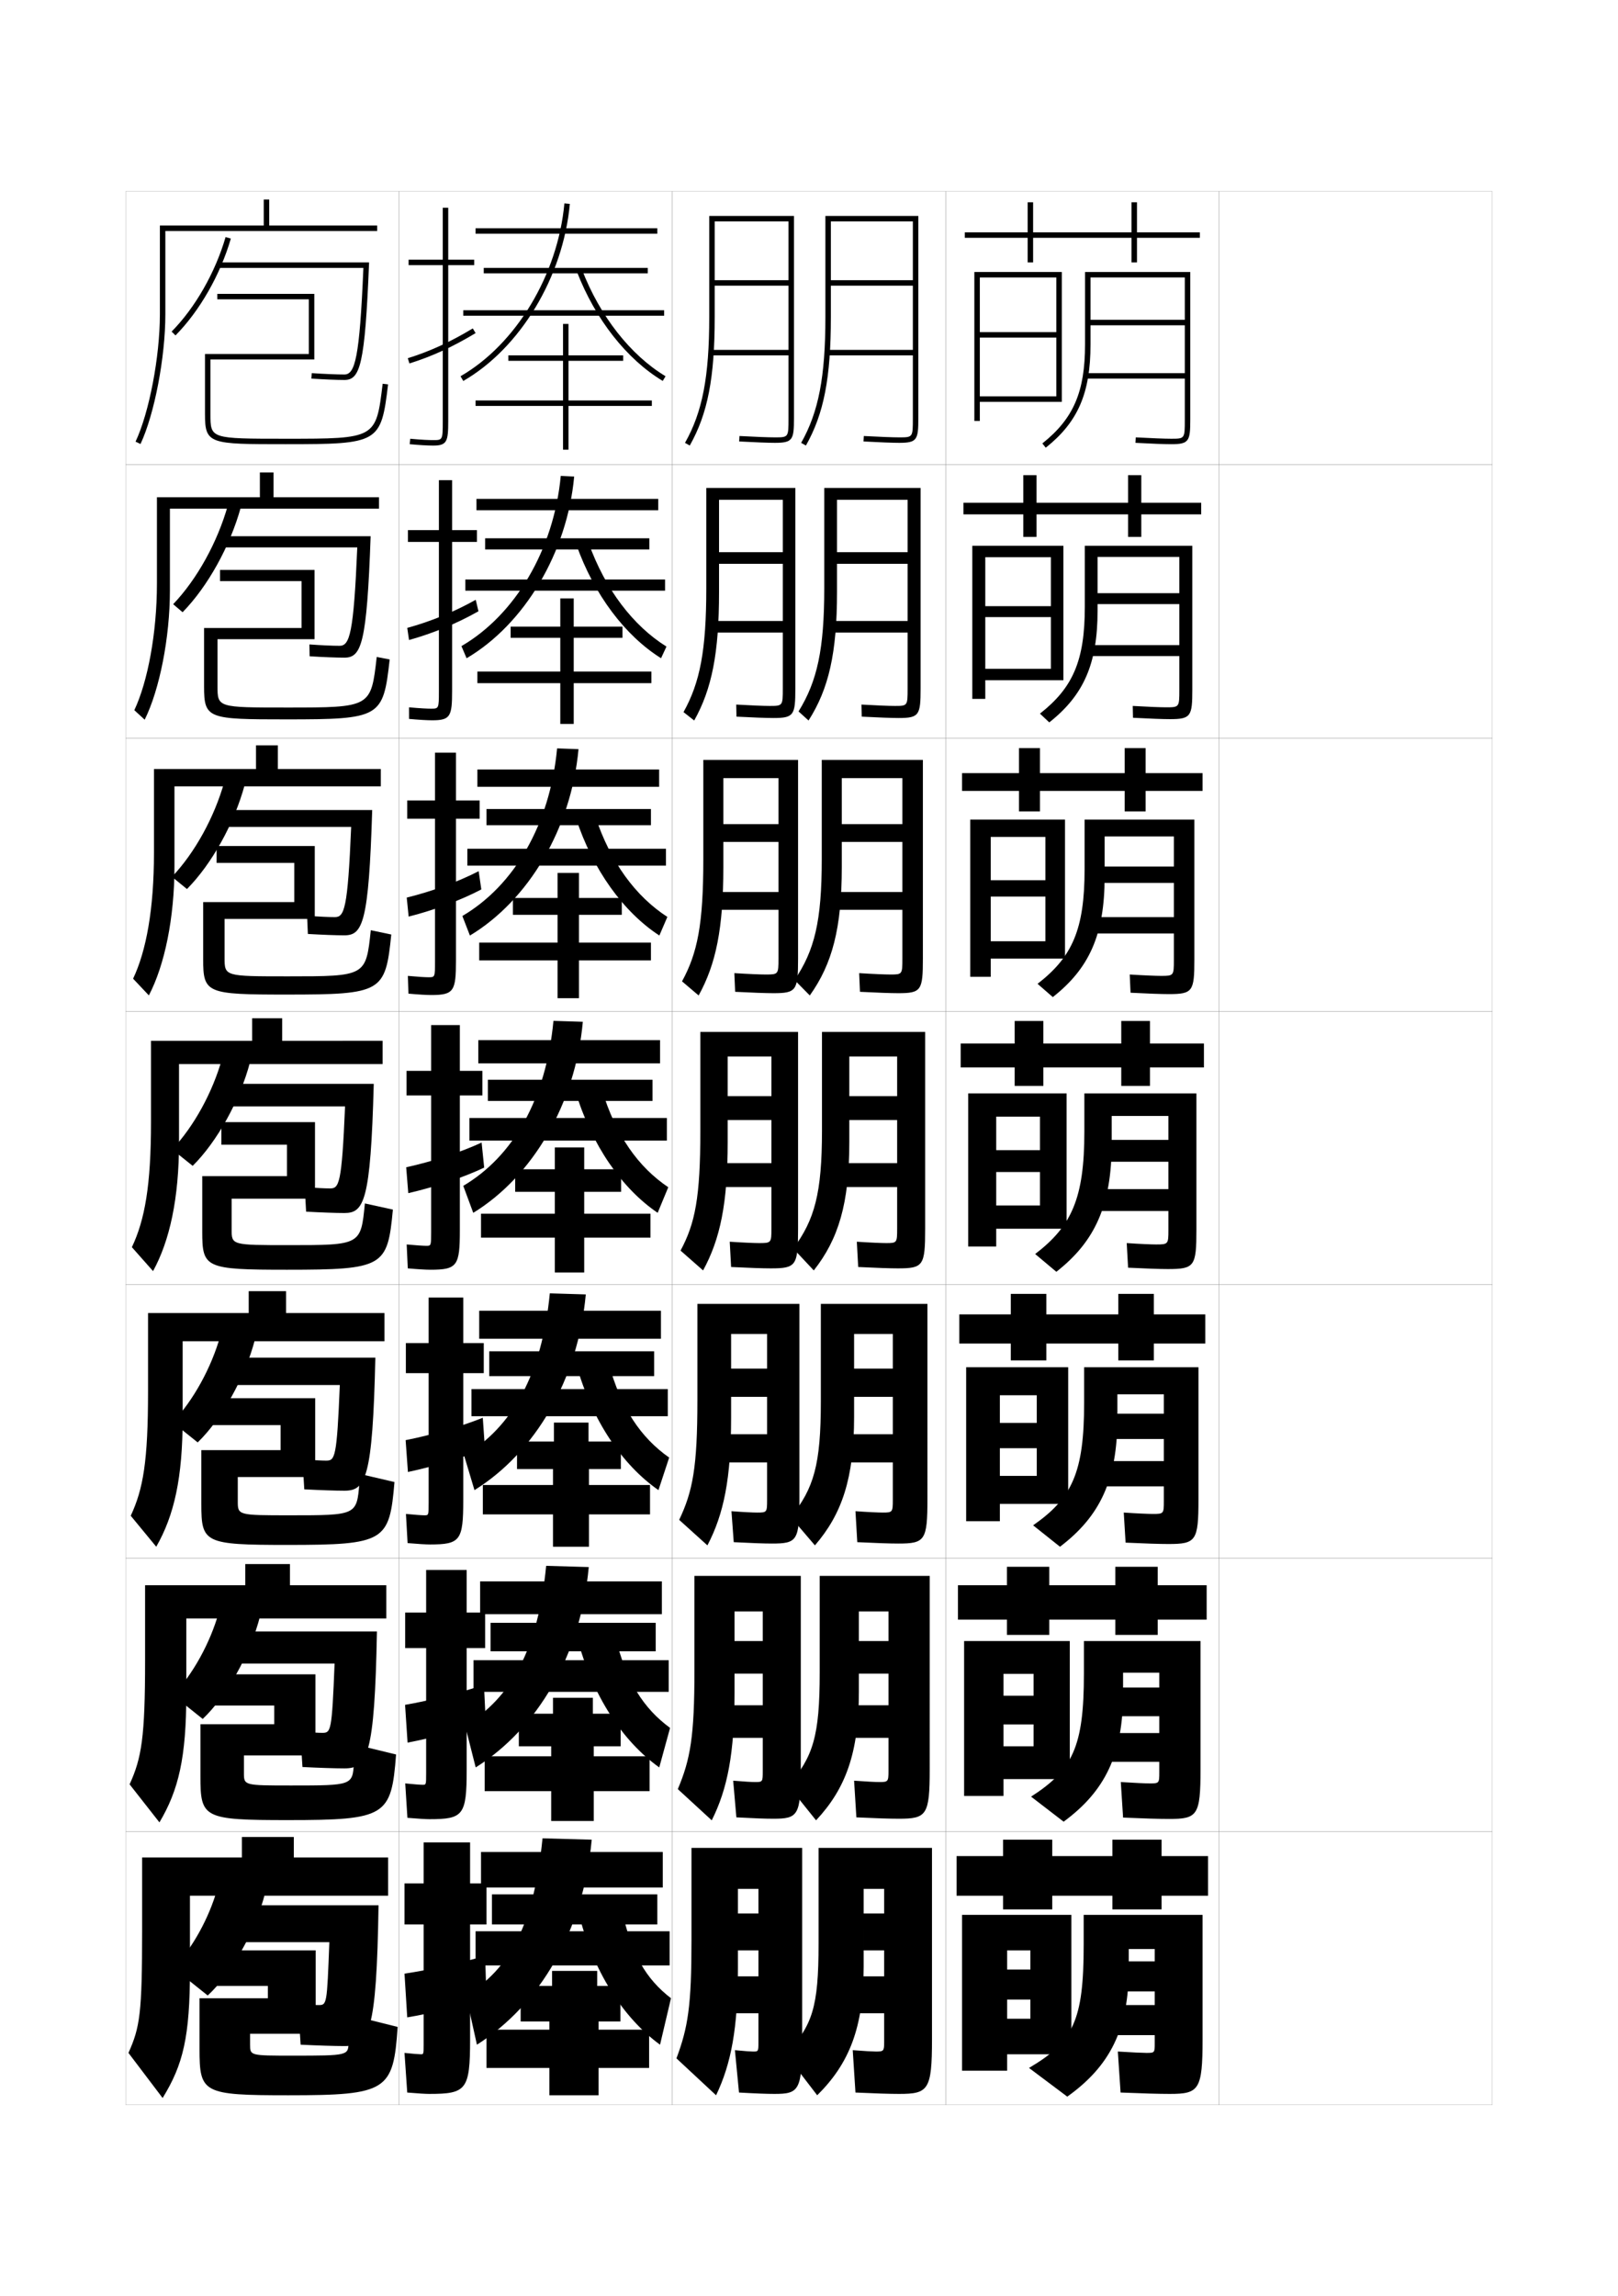 <?xml version="1.0" encoding="utf-8"?>
<!-- Generator: Adobe Illustrator 15.0.2, SVG Export Plug-In . SVG Version: 6.00 Build 0)  -->
<!DOCTYPE svg PUBLIC "-//W3C//DTD SVG 1.1//EN" "http://www.w3.org/Graphics/SVG/1.1/DTD/svg11.dtd">
<svg version="1.1" id="glyphs" xmlns="http://www.w3.org/2000/svg" xmlns:xlink="http://www.w3.org/1999/xlink" x="0px" y="0px"
	 width="592px" height="840px" viewBox="0 0 592 840" enable-background="new 0 0 592 840" xml:space="preserve">
<g>
	<rect x="46" y="70" fill="none" stroke="#999999" stroke-width="0.1" width="100" height="100"/>
	<rect x="46" y="170" fill="none" stroke="#999999" stroke-width="0.1" width="100" height="100"/>
	<rect x="46" y="270" fill="none" stroke="#999999" stroke-width="0.1" width="100" height="100"/>
	<rect x="46" y="370" fill="none" stroke="#999999" stroke-width="0.1" width="100" height="100"/>
	<rect x="46" y="470" fill="none" stroke="#999999" stroke-width="0.1" width="100" height="100"/>
	<rect x="46" y="570" fill="none" stroke="#999999" stroke-width="0.1" width="100" height="100"/>
	<rect x="46" y="670" fill="none" stroke="#999999" stroke-width="0.1" width="100" height="100"/>
	<rect x="146" y="70" fill="none" stroke="#999999" stroke-width="0.1" width="100" height="100"/>
	<rect x="146" y="170" fill="none" stroke="#999999" stroke-width="0.1" width="100" height="100"/>
	<rect x="146" y="270" fill="none" stroke="#999999" stroke-width="0.1" width="100" height="100"/>
	<rect x="146" y="370" fill="none" stroke="#999999" stroke-width="0.1" width="100" height="100"/>
	<rect x="146" y="470" fill="none" stroke="#999999" stroke-width="0.1" width="100" height="100"/>
	<rect x="146" y="570" fill="none" stroke="#999999" stroke-width="0.1" width="100" height="100"/>
	<rect x="146" y="670" fill="none" stroke="#999999" stroke-width="0.1" width="100" height="100"/>
	<rect x="246" y="70" fill="none" stroke="#999999" stroke-width="0.1" width="100" height="100"/>
	<rect x="246" y="170" fill="none" stroke="#999999" stroke-width="0.1" width="100" height="100"/>
	<rect x="246" y="270" fill="none" stroke="#999999" stroke-width="0.1" width="100" height="100"/>
	<rect x="246" y="370" fill="none" stroke="#999999" stroke-width="0.1" width="100" height="100"/>
	<rect x="246" y="470" fill="none" stroke="#999999" stroke-width="0.1" width="100" height="100"/>
	<rect x="246" y="570" fill="none" stroke="#999999" stroke-width="0.1" width="100" height="100"/>
	<rect x="246" y="670" fill="none" stroke="#999999" stroke-width="0.1" width="100" height="100"/>
	<rect x="346" y="70" fill="none" stroke="#999999" stroke-width="0.1" width="100" height="100"/>
	<rect x="346" y="170" fill="none" stroke="#999999" stroke-width="0.1" width="100" height="100"/>
	<rect x="346" y="270" fill="none" stroke="#999999" stroke-width="0.1" width="100" height="100"/>
	<rect x="346" y="370" fill="none" stroke="#999999" stroke-width="0.1" width="100" height="100"/>
	<rect x="346" y="470" fill="none" stroke="#999999" stroke-width="0.1" width="100" height="100"/>
	<rect x="346" y="570" fill="none" stroke="#999999" stroke-width="0.1" width="100" height="100"/>
	<rect x="346" y="670" fill="none" stroke="#999999" stroke-width="0.1" width="100" height="100"/>
	<rect x="446" y="70" fill="none" stroke="#999999" stroke-width="0.1" width="100" height="100"/>
	<rect x="446" y="170" fill="none" stroke="#999999" stroke-width="0.1" width="100" height="100"/>
	<rect x="446" y="270" fill="none" stroke="#999999" stroke-width="0.1" width="100" height="100"/>
	<rect x="446" y="370" fill="none" stroke="#999999" stroke-width="0.1" width="100" height="100"/>
	<rect x="446" y="470" fill="none" stroke="#999999" stroke-width="0.1" width="100" height="100"/>
	<rect x="446" y="570" fill="none" stroke="#999999" stroke-width="0.1" width="100" height="100"/>
	<rect x="446" y="670" fill="none" stroke="#999999" stroke-width="0.1" width="100" height="100"/>
</g>
<g>
	<path d="M157,766c13.625,0,15-1.419,15-20v-42h6v-15h-6v-15h-17v15h-7v15h7v44c0,3.466-0.031,3.5-1,3.5
		c-0.781,0-2.95-0.173-6-0.5l1,14.5C153.216,765.859,155.844,766,157,766z"/>
	<path d="M177.5,715.5c-8.342,2.46-20.575,5.196-29.5,6.5l1,16c8.101-1.323,20.785-4.383,29-7
		L177.5,715.5z"/>
</g>
<g>
	<path d="M177.5,589.916h-6.75v-15.583h-14.833v15.583h-7.667v13h7.667v45.917
		c0,4.055-0.03,4.084-1.25,4.084c-0.887,0-3.128-0.169-6.401-0.5l0.802,12.582
		c4.102,0.354,6.787,0.501,8.099,0.501c12.364,0,13.583-1.429,13.583-18.167
		v-44.417h6.75V589.916z"/>
	<path d="M177.071,616.324c-8.043,2.794-19.648,5.762-28.865,7.348l0.92,13.822
		c8.703-1.638,20.786-4.918,28.592-7.783L177.071,616.324z"/>
</g>
<g>
	<path d="M177,491.333h-7.5v-16.666h-12.667v16.666H148.5v11h8.333v47.334
		c0,4.643-0.03,4.666-1.5,4.666c-0.992,0-3.306-0.165-6.802-0.498l0.604,10.664
		C153.123,564.848,155.866,565,157.333,565C168.437,565,169.5,563.562,169.5,548.667v-46.334h7.5
		V491.333z"/>
	<path d="M176.643,518.647c-7.744,3.129-18.722,6.328-28.23,8.197l0.841,11.644
		c9.305-1.951,20.787-5.452,28.183-8.566L176.643,518.647z"/>
</g>
<g>
	<g>
		<path d="M173.5,95H164V76h-2v19h-12.5v2H162v57c0,7-0.065,7-3.5,7c-1.415,0-4.022-0.086-8.407-0.496
			l-0.186,1.992C153.438,162.825,156.41,163,158.5,163c5.06,0,5.5-1.475,5.5-9V97h9.5V95z"/>
		<path d="M149.204,131.045l0.592,1.91c8.158-2.526,15.854-6.053,24.221-11.099
			l-1.033-1.713C164.76,125.104,157.203,128.567,149.204,131.045z"/>
	</g>
	<g>
		<path d="M174.5,193.916h-9.083v-18.25h-4.833v18.25h-11.333v4.333h11.333v54.583
			c0,6.411-0.054,6.417-2.917,6.417c-1.31,0-3.843-0.111-8.006-0.497l0.012,4.244
			c3.645,0.334,6.56,0.503,8.494,0.503c6.653,0,7.25-1.466,7.25-10.833v-54.417
			h9.083V193.916z"/>
		<path d="M175.062,223.615l-1.002-4.195c-7.964,4.461-16.452,7.914-25.052,10.283
			l0.648,4.428C158.398,231.691,167.156,228.1,175.062,223.615z"/>
	</g>
	<g>
		<path d="M175.5,292.833h-8.667v-17.5h-7.667v17.5H149V299.5h10.167v52.167
			c0,5.821-0.042,5.833-2.333,5.833c-1.204,0-3.663-0.136-7.604-0.498l0.209,6.495
			C153.197,363.836,156.055,364,157.833,364c8.248,0,9-1.457,9-12.667V299.5H175.5V292.833z"/>
		<path d="M176.109,325.374l-0.971-6.678c-7.705,3.962-17.124,7.403-26.324,9.664
			l0.705,6.947C158.844,332.955,168.663,329.297,176.109,325.374z"/>
	</g>
	<g>
		<path d="M176.5,391.75h-8.25V375h-10.5v16.75h-9v9h9v49.75c0,5.231-0.029,5.25-1.75,5.25
			c-1.098,0-3.483-0.161-7.203-0.498l0.406,8.746C153.076,464.342,155.877,464.5,157.5,464.5
			c9.842,0,10.75-1.448,10.75-14.5v-49.25h8.25V391.75z"/>
		<path d="M177.155,427.133l-0.94-9.161c-7.445,3.463-17.795,6.894-27.596,9.046
			l0.762,9.465C159.288,434.218,170.169,430.495,177.155,427.133z"/>
	</g>
</g>
<g>
	<rect x="174" y="83.5" width="66.5" height="2"/>
	<rect x="177" y="98" width="60" height="2"/>
	<rect x="169.5" y="113.5" width="73.5" height="2"/>
	<path d="M168.501,137.634l0.998,1.732c20.868-12.022,36.539-38.054,38.997-64.774
		l-1.992-0.184C204.104,100.512,188.831,125.92,168.501,137.634z"/>
	<path d="M211.067,99.361c6.759,17.47,18.21,32.048,31.417,39.996l1.031-1.715
		c-12.834-7.723-23.98-21.939-30.583-39.004L211.067,99.361z"/>
	<polygon points="238.5,146.5 208,146.5 208,132 228,132 228,130 208,130 208,118.5 206,118.5 206,130 186,130 186,132 206,132 
		206,146.5 174,146.5 174,148.5 206,148.5 206,164.5 208,164.5 208,148.5 238.5,148.5 	"/>
</g>
<g>
	<g>
		<rect x="174.333" y="182.5" width="66.5" height="4.167"/>
		<rect x="177.5" y="196.917" width="60.083" height="4.083"/>
		<rect x="170.25" y="212" width="73.083" height="4.083"/>
		<path d="M170.717,240.805c21.144-12.454,36.804-38.607,39.363-66.479l-4.91-0.236
			c-2.524,27.027-16.717,50.864-36.335,62.271L170.717,240.805z"/>
		<path d="M241.865,240.798l1.981-4.262c-12.216-7.612-22.399-20.949-28.486-37.92
			l-4.471,0.686C217.365,217.525,228.7,232.541,241.865,240.798z"/>
		<polygon points="238.333,245.667 209.917,245.667 209.917,233.333 227.75,233.333 227.75,229.25 
			209.917,229.25 209.917,218.917 205,218.917 205,229.25 186.833,229.25 
			186.833,233.333 205,233.333 205,245.667 174.667,245.667 174.667,249.917 
			205,249.917 205,264.833 209.917,264.833 209.917,249.917 238.333,249.917 		"/>
	</g>
	<g>
		<rect x="174.667" y="281.5" width="66.5" height="6.333"/>
		<rect x="178" y="295.958" width="60.167" height="5.917"/>
		<rect x="171" y="310.5" width="72.667" height="6.167"/>
		<path d="M171.936,342.244c21.418-12.885,37.069-39.161,39.729-68.183l-7.828-0.289
			c-2.648,27.951-15.762,50.215-34.669,61.317L171.936,342.244z"/>
		<path d="M241.247,342.238l2.93-6.81c-11.597-7.501-20.816-19.958-26.388-36.836
			l-7.078,0.648C216.904,318.219,228.124,333.672,241.247,342.238z"/>
		<polygon points="238.167,344.833 211.833,344.833 211.833,334.667 227.5,334.667 227.5,328.5 
			211.833,328.5 211.833,319.333 204,319.333 204,328.5 187.667,328.5 187.667,334.667 
			204,334.667 204,344.833 175.333,344.833 175.333,351.333 204,351.333 204,365.167 
			211.833,365.167 211.833,351.333 238.167,351.333 		"/>
	</g>
	<g>
		<rect x="175" y="380.5" width="66.5" height="8.5"/>
		<rect x="178.5" y="395" width="60.25" height="7.75"/>
		<rect x="171.75" y="409" width="72.25" height="8.25"/>
		<path d="M173.154,443.684c21.693-13.316,37.334-39.715,40.094-69.888l-10.746-0.342
			C199.729,402.328,187.696,423.021,169.5,433.816L173.154,443.684z"/>
		<path d="M240.628,443.679l3.88-9.357c-10.979-7.39-19.234-18.966-24.291-35.752
			l-9.684,0.611C216.443,418.913,227.547,434.804,240.628,443.679z"/>
		<polygon points="238,444 213.75,444 213.75,436 227.25,436 227.25,427.75 213.75,427.75 213.75,419.75 203,419.75 203,427.75 
			188.5,427.75 188.5,436 203,436 203,444 176,444 176,452.75 203,452.75 203,465.5 213.75,465.5 213.75,452.75 238,452.75 		"/>
	</g>
	<g>
		<rect x="175.333" y="479.5" width="66.5" height="10.25"/>
		<rect x="179" y="494.334" width="60.333" height="9.082"/>
		<rect x="172.5" y="508.166" width="71.833" height="9.918"/>
		<path d="M173.603,545.123C195.718,531.375,211.453,504.854,214.332,473.531l-13.164-0.395
			c-2.896,29.797-13.85,48.919-31.334,59.408L173.603,545.123z"/>
		<path d="M240.919,545.119l3.92-11.904c-10.36-7.279-17.652-17.976-22.194-34.668
			l-11.789,0.574C216.563,519.607,227.702,535.936,240.919,545.119z"/>
		<polygon points="237.833,543.25 215.5,543.25 215.5,537.416 227.167,537.416 227.167,527.334 
			215.333,527.334 215.333,520.416 202.667,520.416 202.667,527.334 189.167,527.334 
			189.167,537.416 202.333,537.416 202.333,543.25 176.667,543.25 176.667,554 202.333,554 
			202.333,565.834 215.5,565.834 215.5,554 237.833,554 		"/>
	</g>
	<g>
		<rect x="175.667" y="578.5" width="66.5" height="12"/>
		<rect x="179.5" y="593.667" width="60.417" height="10.416"/>
		<rect x="173.25" y="607.333" width="71.417" height="11.584"/>
		<path d="M174.051,646.562c22.537-14.178,38.366-40.822,41.365-73.296l-15.582-0.447
			c-3.021,30.722-12.894,48.271-29.667,58.454L174.051,646.562z"/>
		<path d="M241.209,646.56l3.96-14.452c-9.741-7.167-16.07-16.984-20.097-33.584
			l-13.895,0.537C216.683,620.301,227.857,637.066,241.209,646.56z"/>
		<polygon points="237.667,642.5 217.25,642.5 217.25,638.833 227.083,638.833 227.083,626.917 
			216.917,626.917 216.917,621.083 202.333,621.083 202.333,626.917 189.833,626.917 
			189.833,638.833 201.667,638.833 201.667,642.5 177.333,642.5 177.333,655.25 201.667,655.25 
			201.667,666.167 217.25,666.167 217.25,655.25 237.667,655.25 		"/>
	</g>
</g>
<g>
	<rect x="176" y="677.5" width="66.5" height="13"/>
	<rect x="180" y="693" width="60.5" height="11"/>
	<rect x="174" y="706.5" width="71" height="12.5"/>
	<path d="M174.5,748c22.958-14.608,38.882-41.376,42-75l-18-0.5
		c-3.145,31.646-11.938,47.624-28,57.5L174.5,748z"/>
	<path d="M241.5,748l4-17c-9.122-7.056-14.488-15.993-18-32.5l-16,0.5
		C216.803,720.995,228.012,738.198,241.5,748z"/>
	<polygon points="237.5,742.5 219,742.5 219,739.5 227,739.5 227,726.5 218.5,726.5 218.5,721 202,721 202,726.5 190.5,726.5 
		190.5,739.5 201,739.5 201,742.5 178,742.5 178,756.5 201,756.5 201,766.5 219,766.5 219,756.5 237.5,756.5 	"/>
</g>
<g>
	<path d="M98.5,82.5V73h-2v9.5h-38V115c0,15.5-3.911,35.957-8.905,46.574l1.811,0.852
		C56.505,151.582,60.5,130.75,60.5,115V84.5H138v-2H98.5z"/>
	<path d="M62.167,186.083v29.833c0,17.422-3.802,36.432-9.23,47.367l-3.791-3.484
		c4.911-10.397,8.271-28.274,8.271-46.3v-31.583h37.667v-9.083h5v9.083h38.583
		v4.167H62.167z"/>
	<path d="M63.833,287.667v29.167c0,19.094-3.608,36.282-9.365,47.309l-5.77-6.118
		C53.525,347.848,56.333,332.549,56.333,312v-30.667h37.333v-8.667h8v8.667h37.667
		v6.333H63.833z"/>
	<path d="M65.5,389.25v28.5c0,20.767-3.414,36.132-9.5,47.25l-7.75-8.75c4.743-9.957,7-22.676,7-45.75
		v-29.75h37v-8.25h11v8.25H140v8.5H65.5z"/>
	<path d="M66.833,490.667v28c0,22.066-3.11,35.696-9.667,47.166L47.833,554.5
		c4.566-9.78,6.333-19.901,6.333-45.5v-28.667h36.833v-8h13.667v8h36v10.334H66.833z"/>
	<path d="M68.167,592.083v27.5c0,23.367-2.807,35.263-9.833,47.084L47.417,652.75
		c4.39-9.604,5.667-17.127,5.667-45.25v-27.583H89.75v-7.75h16.333v7.75h35.25v12.166H68.167z
		"/>
	<path d="M69.5,693.5v27c0,24.667-2.503,34.827-10,47L47,751c4.213-9.427,5-14.353,5-45v-26.5h36.5V672h19
		v7.5H142v14H69.5z"/>
</g>
<g>
	<path d="M62.789,121.297l1.422,1.406c8.836-8.932,16.405-22.175,20.25-35.425l-1.922-0.557
		C78.784,99.665,71.4,112.591,62.789,121.297z"/>
	<path d="M80,96v2h52.957c-1.387,33.027-3.062,39-6.957,39c-2.707,0-7.391-0.195-11.934-0.498
		l-0.133,1.996C118.517,138.803,123.253,139,126,139c5.752,0,7.525-5.353,9.042-43H80z"/>
	<path d="M77,131.5h38v-24H79.5v2H113v20H75v22c0,11,1.666,11,29.5,11c34.205,0,34.906-0.409,37.493-21.881
		l-1.986-0.238l0,0C137.583,160.5,137.583,160.5,104.5,160.5c-27.5,0-27.5,0-27.5-9V131.5z"/>
</g>
<g>
	<path d="M66.807,223.968c9.202-9.416,17.359-24.072,21.32-38.46l-4.749-0.658
		c-3.812,13.54-11.298,27.049-20.02,36.181L66.807,223.968z"/>
	<path d="M80.583,196.167v4.083h50.138c-1.324,31.571-2.781,36-6.472,36
		c-2.445,0-6.528-0.175-11.039-0.499l0.078,4.331
		c4.834,0.303,9.833,0.501,12.711,0.501c6.226,0,8.221-4.962,9.611-44.417H80.583z
		"/>
	<path d="M79.583,233.833v17.083c0,7.915,0.006,7.917,25.333,7.917
		c30.806,0,30.815-0.007,32.921-18.497l0,0l4.741,0.909
		c-2.377,21.282-3.29,21.92-37.913,21.92c-28.561,0-30-0.225-30-12v-21.417
		h35.667v-17.167H80.5v-4.083h34.583v25.333H79.583z"/>
</g>
<g>
	<path d="M68.403,325.234c9.037-9.103,17.312-23.926,21.16-38.23l-7.499-0.954
		c-3.648,12.987-10.807,25.932-19.135,34.716L68.403,325.234z"/>
	<path d="M81.167,296.333V302.5h47.319c-1.261,30.114-2.499,33-5.985,33
		c-2.183,0-5.666-0.156-10.145-0.5l0.289,6.666
		c5.085,0.302,10.347,0.5,13.355,0.5c6.699,0,8.916-4.573,10.181-45.833H81.167
		z"/>
	<path d="M82.167,336.167v14.167c0,6.83,0.012,6.834,23.167,6.834
		c28.528,0,28.546-0.014,30.336-16.874l0,0l7.495,1.58
		c-2.166,21.093-3.291,21.96-38.331,21.96c-29.288,0-30.5-0.448-30.5-13V330h33.333
		v-14.333H79.25V309.5h35.917v26.667H82.167z"/>
</g>
<g>
	<path d="M70.5,426.5c8.872-8.788,17.264-23.778,21-38l-10.25-1.25
		C77.765,399.684,70.936,412.063,63,420.5L70.5,426.5z"/>
	<path d="M81.75,396.5v8.25h44.5c-1.198,28.657-2.218,30-5.5,30c-1.921,0-4.804-0.137-9.25-0.5l0.5,9
		c5.336,0.3,10.861,0.5,14,0.5c7.173,0,9.611-4.183,10.75-47.25H81.75z"/>
	<path d="M84.75,438.5v11.25c0,5.745,0.018,5.75,21,5.75c26.25,0,26.277-0.02,27.75-15.25l0,0l10.25,2.25
		c-1.956,20.903-3.292,22-38.75,22c-30.016,0-31-0.673-31-14v-20.25h31v-11.5H81v-8.25h34.25v28H84.75z"/>
</g>
<g>
	<g>
		<path d="M72.333,527.666c8.778-8.503,17.344-23.671,21-37.833L80.666,488.5
			c-3.348,11.899-9.898,23.734-17.5,31.833L72.333,527.666z"/>
		<path d="M82.333,496.666v10h42c-1.089,26.766-1.78,27.667-5,27.667
			c-1.659,0-4.252-0.127-8.667-0.5l0.667,11c5.587,0.298,11.397,0.5,14.667,0.5
			c7.806,0,10.336-4.361,11.333-48.667H82.333z"/>
		<path d="M87,540.333v8.833c0,5.159,0.023,5.167,19.167,5.167
			c24.326,0,24.351-0.022,25.333-11.833v-3.333l12.833,3
			c-1.84,21.714-3.444,22.999-39.167,22.999c-30.463,0-31.5-0.706-31.5-15V530.5h29v-9.167
			h-25V511.5h37.667v28.833H87z"/>
	</g>
	<g>
		<path d="M74.167,628.833c8.685-8.218,17.424-23.564,21-37.667L80.083,589.75
			c-3.211,11.365-9.482,22.654-16.75,30.416L74.167,628.833z"/>
		<path d="M82.917,596.833v11.75h39.5c-0.979,24.873-1.341,25.333-4.5,25.333
			c-1.397,0-3.7-0.117-8.083-0.5l0.833,13c5.837,0.297,11.933,0.5,15.333,0.5
			c8.439,0,11.061-4.541,11.917-50.083H82.917z"/>
		<path d="M89.25,642.166v6.417c0,4.573,0.028,4.583,17.333,4.583
			c22.403,0,22.426-0.024,22.917-8.416v-6.666l15.417,3.75
			c-1.724,22.524-3.597,23.999-39.583,23.999c-30.911,0-32-0.739-32-16V630.75h27v-6.834
			h-22.25V612.5h37.333v29.666H89.25z"/>
	</g>
	<g>
		<path d="M76,730c8.591-7.934,17.504-23.458,21-37.5L79.5,691c-3.074,10.832-9.066,21.575-16,29
			L76,730z"/>
		<path d="M126,748.5c9.072,0,11.785-4.721,12.5-51.5h-55v13.5h37c-0.87,22.98-0.903,23-4,23
			c-1.135,0-3.147-0.107-7.5-0.5l1,15C116.088,748.294,122.469,748.5,126,748.5z"/>
		<path d="M91.5,744v4c0,3.987,0.034,4,15.5,4c20.479,0,20.5-0.027,20.5-5v-10l18,4.5
			c-1.607,23.336-3.749,25-40,25c-31.358,0-32.5-0.772-32.5-17V731h25v-4.5H78.5v-13h37V744H91.5z"/>
	</g>
</g>
<path d="M334,128h-31v2h31v23c0,7,0,7-5,7c-2.323,0-7.042-0.182-12.946-0.498l-0.107,1.996
	C321.972,161.822,326.607,162,329,162c6.567,0,7-1.131,7-9V79h-34v37
	c0,21.828-2.487,34.729-8.87,46.008l1.74,0.984C301.44,151.383,304,138.208,304,116V81h30
	v21.5h-30v2h30V128z"/>
<path d="M332.083,227.167h-27.75v4.25h27.75v20.417c0,6.378-0.028,6.417-4.666,6.417
	c-2.11,0-6.617-0.175-12.215-0.499l0.095,4.414
	c6.239,0.327,10.97,0.501,13.536,0.501c7.486,0,8-1.068,8-10.833v-73.334h-35.25
	v36.667c0,22.26-2.562,34.053-9.414,45.089l3.661,3.323
	C303.21,252.03,306.25,238.922,306.25,216.583v-33.75h25.833v19.167H306.25v4.25h25.833V227.167z
	"/>
<path d="M330.167,326.333h-25v6.5h25v17.833c0,5.757-0.058,5.833-4.334,5.833
	c-1.896,0-6.191-0.168-11.481-0.5l0.297,6.832
	c6.453,0.329,11.278,0.501,14.019,0.501c8.405,0,9-1.007,9-12.667V278h-37v36.333
	c0,22.69-2.64,33.376-9.957,44.169l5.58,5.662
	C304.48,352.678,308,339.637,308,317.167v-32.5h22.167V301.5H308v6.5h22.167V326.333z"/>
<g>
	<path d="M329,766c10.656,0,12-1.419,12-20v-70h-41.5v35c0,23.521-2.269,29.944-12,40.5l11.5,15
		c11.688-11.565,17-24.716,17-47V691h7.5v9H316v13.5h7.5v9.5h-13v13.5h13V747c0,3.297-0.172,3.5-3,3.5
		c-1.043,0-4.435-0.175-8.5-0.5l1,15.5C320.306,765.837,325.565,766,329,766z"/>
	<path d="M298.583,665.917C309.375,654.397,314.25,641.307,314.25,618.916V589.5h10.833v10.833H314.25
		V612.25h10.833v11.583h-15.75V635.75h15.75v12.083c0,3.909-0.143,4.083-3.333,4.083
		c-1.257,0-4.879-0.17-9.25-0.499l0.833,13.416c7.093,0.335,12.239,0.5,15.5,0.5
		c10.213,0,11.334-1.261,11.334-18.167V576.5h-40.251v35.333
		c0,23.388-2.417,30.863-11.5,41.417L298.583,665.917z"/>
	<path d="M298.167,565.333c9.896-11.472,14.333-24.504,14.333-47V488h14.167v12.667H312.5V511
		h14.167v13.667h-18.5V535h18.5v13.667c0,4.521-0.115,4.666-3.667,4.666
		c-1.47,0-5.322-0.165-10-0.5l0.667,11.334c6.879,0.333,11.912,0.5,15,0.5
		c9.769,0,10.666-1.103,10.666-16.334V477h-39v35.667
		c0,23.254-2.565,31.782-11,42.333L298.167,565.333z"/>
	<path d="M297.75,464.75c9-11.425,13-24.398,13-47V386.5h17.5V401h-17.5v8.75h17.5v15.75H307v8.75h21.25v15.25
		c0,5.135-0.086,5.25-4,5.25c-1.684,0-5.767-0.161-10.75-0.5l0.5,9.25
		c6.666,0.331,11.586,0.5,14.5,0.5c9.325,0,10-0.944,10-14.5v-72h-37.75v36
		c0,23.121-2.715,32.701-10.5,43.25L297.75,464.75z"/>
</g>
<path d="M288.5,128h-28v2h28v23c0,7,0,7-5,7c-2.323,0-7.042-0.182-12.946-0.498l-0.107,1.996
	C276.472,161.822,281.107,162,283.5,162c6.567,0,7-1.131,7-9V79h-31v37
	c0,21.828-2.487,34.729-8.87,46.008l1.74,0.984C258.94,151.383,261.5,138.208,261.5,116
	V81h27v21.5h-27v2h27V128z"/>
<path d="M286.417,227.167h-25.25v4.25h25.25v20.417c0,6.378-0.029,6.417-4.833,6.417
	c-2.11,0-6.617-0.175-12.214-0.499l0.095,4.414
	c6.239,0.327,10.969,0.501,13.536,0.501c7.487,0,8-1.068,8-10.833v-73.334h-32.583
	v36.667c0,22.799-2.304,34.511-8.331,45.339l3.91,3.073
	c6.458-11.547,9.087-24.655,9.087-46.995v-33.75h23.333v19.167h-23.333v4.25h23.333
	V227.167z"/>
<path d="M284.833,326.333h-23v6.5h23v17.833c0,5.757-0.057,5.833-4.667,5.833
	c-1.896,0-6.191-0.168-11.482-0.5l0.297,6.832
	c6.453,0.329,11.278,0.501,14.018,0.501c8.406,0,9-1.007,9-12.667V278h-34.667v36.333
	c0,23.768-2.12,34.292-7.79,44.669l6.08,5.162
	c6.344-11.486,9.043-24.527,9.043-46.998v-32.5h20.167V301.5h-20.167v6.5h20.167V326.333
	z"/>
<g>
	<path d="M283.36,766C292.328,766,293.5,764.802,293.5,746v-70H253v34c0,23.74-1.252,31.634-5.5,43
		l14.5,13.5c5.51-11.488,8-24.542,8-46.5v-29h7.5v9H270v13.5h7.5v9.5H262v13.5h15.5V747
		c0,3.483-0.016,3.5-2,3.5c-0.813,0-2.789-0.138-6.61-0.5l1.5,15.5
		C276.737,765.858,280.685,766,283.36,766z"/>
	<path d="M260.416,665.917c5.75-11.468,8.333-24.494,8.333-46.667V589.5h10.333v10.833
		h-10.333V612.25h10.333v11.583h-16.917V635.75h16.917v12.083
		c0,4.034-0.039,4.083-2.833,4.083c-1.103,0-3.782-0.146-7.99-0.499l1.167,13.416
		c6.454,0.35,10.725,0.5,13.48,0.5c9.087,0,10.093-1.113,10.093-18.167V576.5h-38.917
		v34.666c0,24.073-1.48,32.448-6.083,43.334L260.416,665.917z"/>
	<path d="M258.833,565.333C264.824,553.888,267.5,540.887,267.5,518.5V488h13.167v12.667H267.5V511
		h13.167v13.667h-18.333V535h18.333v13.667c0,4.585-0.062,4.666-3.667,4.666
		c-1.394,0-4.774-0.153-9.37-0.5l0.833,11.334c6.56,0.34,11.155,0.5,13.99,0.5
		c9.206,0,10.046-1.029,10.046-16.334V477h-37.333v35.333
		c0,24.406-1.708,33.262-6.667,43.667L258.833,565.333z"/>
	<path d="M257.25,464.75c6.23-11.425,9-24.398,9-47V386.5h16V401h-16v8.75h16v15.75H262.5v8.75h19.75v15.25
		c0,5.136-0.086,5.25-4.5,5.25c-1.684,0-5.767-0.161-10.75-0.5l0.5,9.25
		c6.666,0.331,11.586,0.5,14.5,0.5c9.325,0,10-0.944,10-14.5v-72h-35.75v36
		c0,24.738-1.936,34.075-7.25,44L257.25,464.75z"/>
</g>
<g>
	<polygon points="439,85 416,85 416,74 414,74 414,85 378,85 378,74 376,74 376,85 353,85 353,87 376,87 376,96 378,96 378,87 
		414,87 414,96 416,96 416,87 439,87 	"/>
	<polygon points="352.5,183.917 352.5,188.167 374.416,188.167 374.416,196.417 379.25,196.417 
		379.25,188.167 412.75,188.167 412.75,196.417 417.583,196.417 417.583,188.167 439.5,188.167 
		439.5,183.917 417.583,183.917 417.583,173.833 412.75,173.833 412.75,183.917 379.25,183.917 
		379.25,173.833 374.416,173.833 374.416,183.917 	"/>
	<polygon points="352,282.833 352,289.333 372.833,289.333 372.833,296.833 380.5,296.833 
		380.5,289.333 411.5,289.333 411.5,296.833 419.167,296.833 419.167,289.333 440,289.333 
		440,282.833 419.167,282.833 419.167,273.667 411.5,273.667 411.5,282.833 380.5,282.833 
		380.5,273.667 372.833,273.667 372.833,282.833 	"/>
	<polygon points="351.5,381.75 351.5,390.5 371.25,390.5 371.25,397.25 381.75,397.25 381.75,390.5 410.25,390.5 410.25,397.25 
		420.75,397.25 420.75,390.5 440.5,390.5 440.5,381.75 420.75,381.75 420.75,373.5 410.25,373.5 410.25,381.75 381.75,381.75 
		381.75,373.5 371.25,373.5 371.25,381.75 	"/>
	<polygon points="351,480.833 351,491.5 369.833,491.5 369.833,497.666 382.833,497.666 382.833,491.5 
		409.166,491.5 409.166,497.666 422.166,497.666 422.166,491.5 441,491.5 441,480.833 
		422.166,480.833 422.166,473.333 409.166,473.333 409.166,480.833 382.833,480.833 
		382.833,473.333 369.833,473.333 369.833,480.833 	"/>
	<polygon points="350.5,579.917 350.5,592.5 368.416,592.5 368.416,598.083 383.916,598.083 
		383.916,592.5 408.084,592.5 408.084,598.083 423.584,598.083 423.584,592.5 441.5,592.5 
		441.5,579.917 423.584,579.917 423.584,573.167 408.084,573.167 408.084,579.917 
		383.916,579.917 383.916,573.167 368.416,573.167 368.416,579.917 	"/>
	<polygon points="442,679 425,679 425,673 407,673 407,679 385,679 385,673 367,673 367,679 350,679 350,693.5 367,693.5 367,698.5 
		385,698.5 385,693.5 407,693.5 407,698.5 425,698.5 425,693.5 442,693.5 	"/>
</g>
<g>
	<g>
		<polygon points="356.5,99.5 356.5,154 358.5,154 358.5,101.5 386.5,101.5 386.5,121.5 358.5,121.5 358.5,123.5 386.5,123.5 
			386.5,145 358.5,145 358.5,147 388.5,147 388.5,99.5 		"/>
		<path d="M397,99.5V126c0,17.346-4.234,27.161-15.622,36.218l1.244,1.564
			C394.408,154.411,399,143.817,399,126v-24.5h34.5V117H398v2h35.5v17.5H397v2h36.5v15c0,7,0,7-5,7
			c-2.323,0-7.042-0.182-12.946-0.499l-0.107,1.998
			C421.472,162.322,426.107,162.5,428.5,162.5c6.567,0,7-1.131,7-9v-54H397z"/>
	</g>
	<g>
		<polygon points="355.75,199.667 355.75,255.667 360.5,255.667 360.5,203.833 384.5,203.833 384.5,221.75 
			360.5,221.75 360.5,225.75 384.5,225.75 384.5,244.667 360.5,244.667 360.5,248.833 389.083,248.833 
			389.083,199.667 		"/>
		<path d="M383.914,264.271c12.549-9.923,17.669-21.391,17.669-40.855V203.75H431.5V217
			h-31.916v4H431.5v15h-32.75v4h32.75v12.333c0,6.378-0.028,6.417-4.834,6.417
			c-2.109,0-6.616-0.175-12.213-0.5l0.094,4.332
			c6.24,0.326,10.971,0.501,13.537,0.501c7.652,0,8.166-1.069,8.166-10.833
			v-52.583h-39.334V222c0,19.715-4.396,29.639-16.414,39.062L383.914,264.271z"/>
	</g>
	<g>
		<polygon points="355,299.833 355,357.333 362.5,357.333 362.5,306.167 382.5,306.167 382.5,322 362.5,322 
			362.5,328 382.5,328 382.5,344.333 362.5,344.333 362.5,350.667 389.666,350.667 389.666,299.833 		
			"/>
		<path d="M385.207,364.761c13.31-10.475,18.959-22.817,18.959-43.928V306H429.5v11h-28.333v6
			H429.5v12.5h-29v6h29v9.667C429.5,356.924,429.443,357,424.833,357
			c-1.896,0-6.191-0.168-11.481-0.5l0.297,6.666
			c6.453,0.329,11.278,0.501,14.019,0.501C436.404,363.667,437,362.659,437,351v-51.167
			h-40.167V318c0,22.085-4.558,32.117-17.207,41.906L385.207,364.761z"/>
	</g>
</g>
<g>
	<g>
		<polygon points="390.25,449.5 390.25,400 354.25,400 354.25,456 364.5,456 364.5,408.5 380.5,408.5 380.5,420.75 364.5,420.75 
			364.5,428.75 380.5,428.75 380.5,441 364.5,441 364.5,449.5 		"/>
		<path d="M386.5,465.25c14.071-11.026,20.25-24.243,20.25-47v-10h20.75V417h-24.75v8h24.75v10h-25.25v8h25.25v7
			c0,5.136-0.086,5.25-4.5,5.25c-1.684,0-5.767-0.161-10.75-0.5l0.5,9
			c6.666,0.331,11.586,0.5,14.5,0.5c9.823,0,10.5-0.945,10.5-14.5V400h-41v14
			c0,24.454-4.719,34.595-18,44.75L386.5,465.25z"/>
	</g>
	<g>
		<polygon points="390.834,550.167 390.834,500.167 353.5,500.167 353.5,556.5 365.833,556.5 
			365.833,510.416 379.334,510.416 379.334,520.541 365.833,520.541 365.833,529.791 
			379.334,529.791 379.334,539.916 365.833,539.916 365.833,550.167 		"/>
		<path d="M387.834,565.833c14.617-11.097,21-24.4,21-46.999v-8.751h16.999v7.083h-21.5v9.25
			h21.5V534.5H404v9.25h21.833v5.416c0,4.568-0.069,4.668-4,4.668
			c-1.552,0-5.67-0.166-10.667-0.501l0.668,11
			c7.184,0.333,12.436,0.501,15.666,0.501c10.102,0,11-1.104,11-16.334v-48.333
			h-41.833v12.999c0,25.54-4.407,34.874-18.667,44.834L387.834,565.833z"/>
	</g>
	<g>
		<polygon points="391.417,650.834 391.417,600.334 352.75,600.334 352.75,657 367.166,657 
			367.166,612.333 378.167,612.333 378.167,620.333 367.166,620.333 367.166,630.833 
			378.167,630.833 378.167,638.833 367.166,638.833 367.166,650.834 		"/>
		<path d="M389.167,666.416c15.164-11.168,21.75-24.558,21.75-46.999v-7.501h13.249v5.417
			h-18.25v10.5h18.25V634H405.75v10.5h18.416v3.833c0,3.999-0.054,4.084-3.5,4.084
			c-1.419,0-5.573-0.171-10.583-0.501l0.834,13
			c7.701,0.336,13.286,0.501,16.833,0.501c10.379,0,11.5-1.261,11.5-18.167v-46.916
			h-42.666v11.999c0,26.625-4.097,35.152-19.334,44.917L389.167,666.416z"/>
	</g>
</g>
<g>
	<polygon points="392,751.5 392,700.5 352,700.5 352,757.5 368.5,757.5 368.5,713.5 377,713.5 377,720.5 368.5,720.5 368.5,731.5 
		377,731.5 377,738.5 368.5,738.5 368.5,751.5 	"/>
	<path d="M428,766c10.656,0,12-1.419,12-20v-45.5h-43.5v11c0,27.71-3.785,35.431-20,45l14,10.5
		c15.711-11.239,22.5-24.716,22.5-47v-7h9.5v4.5h-15v11h15v5h-15v11h15v3c0,3.43-0.039,3.5-3,3.5
		c-1.288,0-5.478-0.175-10.5-0.5l1,15C418.219,765.837,424.136,766,428,766z"/>
</g>
</svg>
